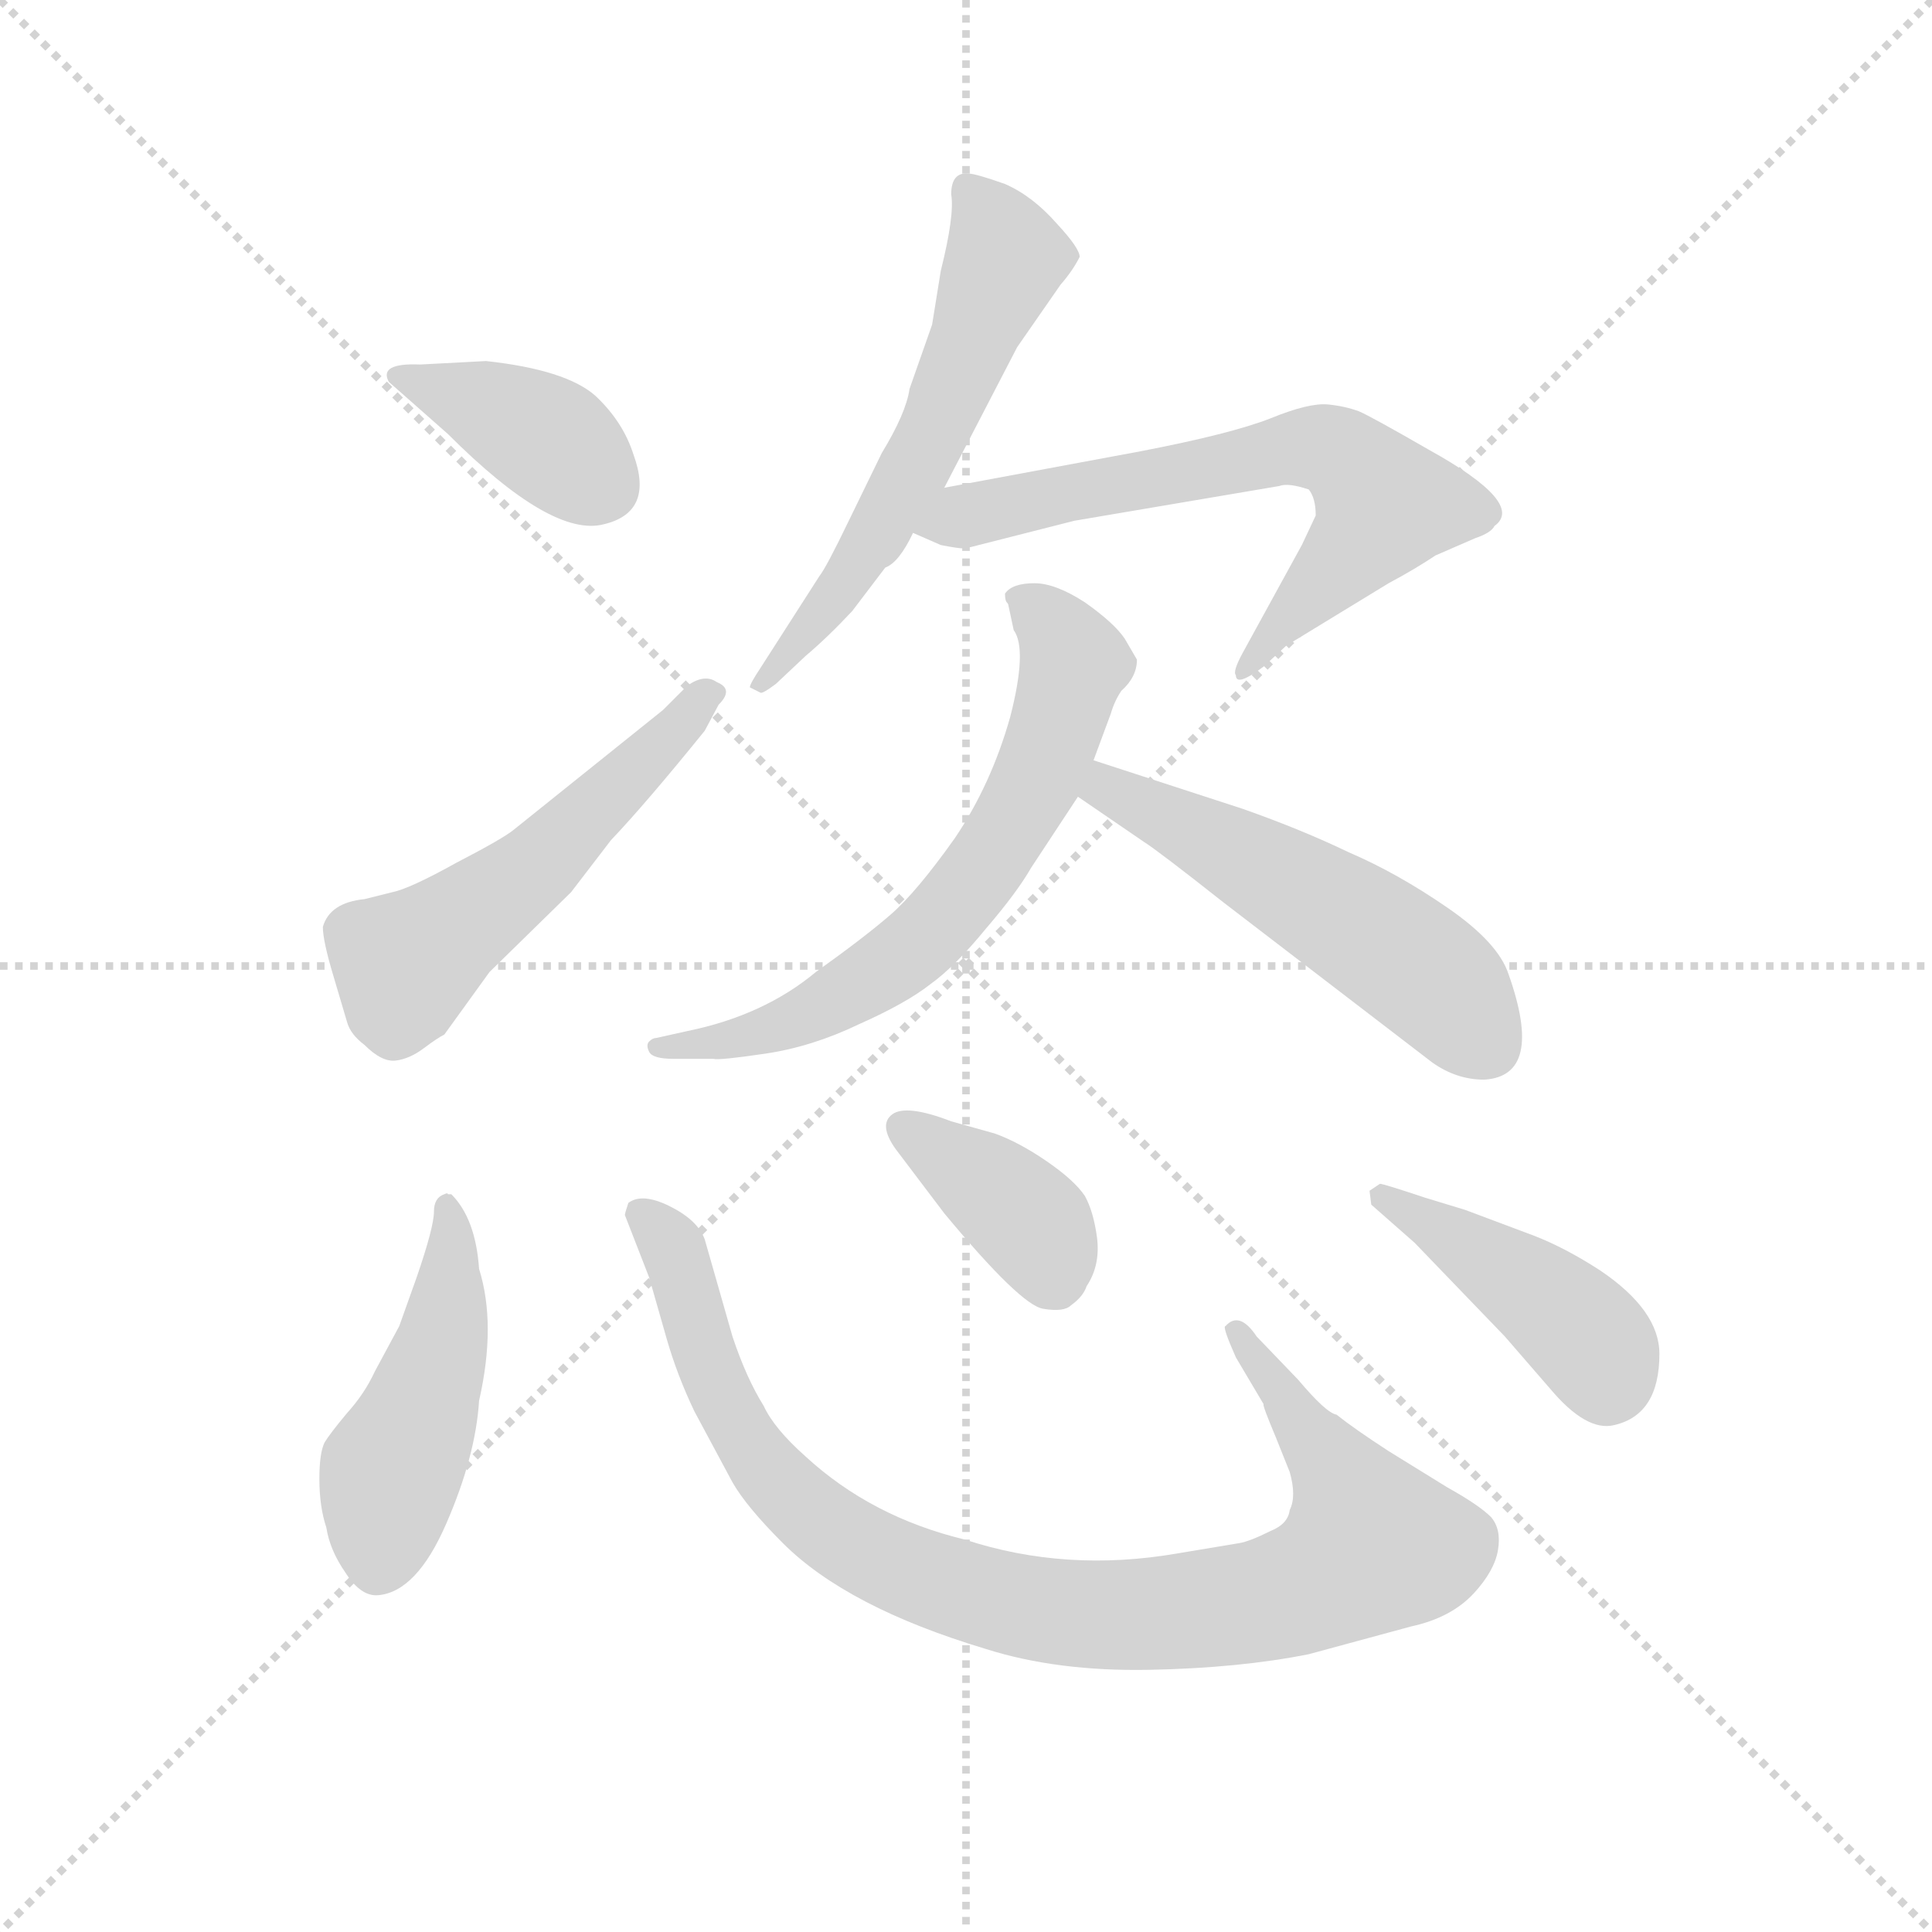 <svg version="1.1" viewBox="0 0 1024 1024" xmlns="http://www.w3.org/2000/svg">
  <g stroke="lightgray" stroke-dasharray="1,1" stroke-width="1" transform="scale(4, 4)">
    <line x1="0" y1="0" x2="256" y2="256"></line>
    <line x1="256" y1="0" x2="0" y2="256"></line>
    <line x1="128" y1="0" x2="128" y2="256"></line>
    <line x1="0" y1="128" x2="256" y2="128"></line>
  </g>
  <g transform="scale(0.92, -0.92) translate(60, -830)">
    <style type="text/css">
      
        @keyframes keyframes0 {
          from {
            stroke: blue;
            stroke-dashoffset: 384;
            stroke-width: 128;
          }
          56% {
            animation-timing-function: step-end;
            stroke: blue;
            stroke-dashoffset: 0;
            stroke-width: 128;
          }
          to {
            stroke: black;
            stroke-width: 1024;
          }
        }
        #make-me-a-hanzi-animation-0 {
          animation: keyframes0 0.562s both;
          animation-delay: 0s;
          animation-timing-function: linear;
        }
      
        @keyframes keyframes1 {
          from {
            stroke: blue;
            stroke-dashoffset: 527;
            stroke-width: 128;
          }
          63% {
            animation-timing-function: step-end;
            stroke: blue;
            stroke-dashoffset: 0;
            stroke-width: 128;
          }
          to {
            stroke: black;
            stroke-width: 1024;
          }
        }
        #make-me-a-hanzi-animation-1 {
          animation: keyframes1 0.679s both;
          animation-delay: 0.562s;
          animation-timing-function: linear;
        }
      
        @keyframes keyframes2 {
          from {
            stroke: blue;
            stroke-dashoffset: 582;
            stroke-width: 128;
          }
          65% {
            animation-timing-function: step-end;
            stroke: blue;
            stroke-dashoffset: 0;
            stroke-width: 128;
          }
          to {
            stroke: black;
            stroke-width: 1024;
          }
        }
        #make-me-a-hanzi-animation-2 {
          animation: keyframes2 0.724s both;
          animation-delay: 1.241s;
          animation-timing-function: linear;
        }
      
        @keyframes keyframes3 {
          from {
            stroke: blue;
            stroke-dashoffset: 662;
            stroke-width: 128;
          }
          68% {
            animation-timing-function: step-end;
            stroke: blue;
            stroke-dashoffset: 0;
            stroke-width: 128;
          }
          to {
            stroke: black;
            stroke-width: 1024;
          }
        }
        #make-me-a-hanzi-animation-3 {
          animation: keyframes3 0.789s both;
          animation-delay: 1.965s;
          animation-timing-function: linear;
        }
      
        @keyframes keyframes4 {
          from {
            stroke: blue;
            stroke-dashoffset: 663;
            stroke-width: 128;
          }
          68% {
            animation-timing-function: step-end;
            stroke: blue;
            stroke-dashoffset: 0;
            stroke-width: 128;
          }
          to {
            stroke: black;
            stroke-width: 1024;
          }
        }
        #make-me-a-hanzi-animation-4 {
          animation: keyframes4 0.79s both;
          animation-delay: 2.754s;
          animation-timing-function: linear;
        }
      
        @keyframes keyframes5 {
          from {
            stroke: blue;
            stroke-dashoffset: 531;
            stroke-width: 128;
          }
          63% {
            animation-timing-function: step-end;
            stroke: blue;
            stroke-dashoffset: 0;
            stroke-width: 128;
          }
          to {
            stroke: black;
            stroke-width: 1024;
          }
        }
        #make-me-a-hanzi-animation-5 {
          animation: keyframes5 0.682s both;
          animation-delay: 3.543s;
          animation-timing-function: linear;
        }
      
        @keyframes keyframes6 {
          from {
            stroke: blue;
            stroke-dashoffset: 468;
            stroke-width: 128;
          }
          60% {
            animation-timing-function: step-end;
            stroke: blue;
            stroke-dashoffset: 0;
            stroke-width: 128;
          }
          to {
            stroke: black;
            stroke-width: 1024;
          }
        }
        #make-me-a-hanzi-animation-6 {
          animation: keyframes6 0.631s both;
          animation-delay: 4.225s;
          animation-timing-function: linear;
        }
      
        @keyframes keyframes7 {
          from {
            stroke: blue;
            stroke-dashoffset: 950;
            stroke-width: 128;
          }
          76% {
            animation-timing-function: step-end;
            stroke: blue;
            stroke-dashoffset: 0;
            stroke-width: 128;
          }
          to {
            stroke: black;
            stroke-width: 1024;
          }
        }
        #make-me-a-hanzi-animation-7 {
          animation: keyframes7 1.023s both;
          animation-delay: 4.856s;
          animation-timing-function: linear;
        }
      
        @keyframes keyframes8 {
          from {
            stroke: blue;
            stroke-dashoffset: 381;
            stroke-width: 128;
          }
          55% {
            animation-timing-function: step-end;
            stroke: blue;
            stroke-dashoffset: 0;
            stroke-width: 128;
          }
          to {
            stroke: black;
            stroke-width: 1024;
          }
        }
        #make-me-a-hanzi-animation-8 {
          animation: keyframes8 0.56s both;
          animation-delay: 5.879s;
          animation-timing-function: linear;
        }
      
        @keyframes keyframes9 {
          from {
            stroke: blue;
            stroke-dashoffset: 427;
            stroke-width: 128;
          }
          58% {
            animation-timing-function: step-end;
            stroke: blue;
            stroke-dashoffset: 0;
            stroke-width: 128;
          }
          to {
            stroke: black;
            stroke-width: 1024;
          }
        }
        #make-me-a-hanzi-animation-9 {
          animation: keyframes9 0.597s both;
          animation-delay: 6.439s;
          animation-timing-function: linear;
        }
      
    </style>
    
      <path d="M 220 622 L 182 620 Q 158 621 164 610 L 198 580 Q 258 520 288 528 Q 317 535 305 568 Q 299 587 283 602 Q 266 617 220 622 Z" fill="lightgray"></path>
    
      <path d="M 126 296 Q 126 288 132 268 L 140 241 Q 142 234 150 228 Q 160 218 168 219 Q 176 220 184 226 Q 192 232 196 234 L 222 270 L 269 316 L 292 346 Q 312 367 346 409 L 354 424 Q 363 433 353 437 Q 346 442 336 435 L 322 421 L 236 352 Q 230 347 203 333 Q 176 318 166 316 L 150 312 Q 130 310 126 296 Z" fill="lightgray"></path>
    
      <path d="M 488 718 Q 490 706 482 674 L 477 643 L 464 606 Q 462 592 448 569 L 429 530 Q 416 503 412 498 L 378 445 Q 372 436 372 434 L 378 431 Q 379 430 387 436 L 404 452 Q 417 463 431 478 L 450 503 Q 458 506 466 523 L 484 549 L 526 630 L 551 666 Q 558 674 562 682 Q 562 687 549 701 Q 535 717 519 724 Q 502 730 498 730 Q 488 731 488 718 Z" fill="lightgray"></path>
    
      <path d="M 466 523 L 482 516 Q 492 514 496 514 L 559 530 L 677 550 Q 682 552 694 548 Q 698 543 698 533 L 690 516 L 656 454 Q 650 443 652 441 Q 652 434 668 446 L 681 458 L 740 494 Q 755 502 767 510 L 790 520 Q 799 523 801 527 Q 819 540 763 571 Q 730 590 723 593 Q 715 596 705 597 Q 694 598 672 589 Q 649 580 597 570 L 484 549 C 455 544 439 535 466 523 Z" fill="lightgray"></path>
    
      <path d="M 519 488 Q 519 484 520 483 Q 521 482 521 481 L 524 467 Q 532 456 522 417 Q 511 378 490 347 Q 468 316 453 303 Q 438 290 410 270 Q 380 245 336 236 L 318 232 Q 316 232 314 230 Q 312 228 314 224 Q 316 220 328 220 L 351 220 Q 354 219 381 223 Q 408 227 435 240 Q 462 252 476 263 Q 490 273 508 295 Q 526 316 534 330 L 561 371 L 570 392 L 580 419 Q 582 426 586 432 Q 595 440 595 450 L 588 462 Q 582 471 565 483 Q 548 494 536 494 Q 523 494 519 488 Z" fill="lightgray"></path>
    
      <path d="M 561 371 L 599 345 Q 607 340 645 310 L 765 218 Q 779 208 795 208 Q 830 210 809 269 Q 803 287 774 307 Q 745 327 717 339 Q 690 352 656 364 L 570 392 C 541 401 536 388 561 371 Z" fill="lightgray"></path>
    
      <path d="M 216 99 Q 214 128 200 142 L 198 142 Q 198 143 196 142 Q 190 140 190 132 Q 190 123 180 94 L 170 66 L 156 40 Q 150 27 140 16 Q 130 4 127 -1 Q 124 -7 124 -22 Q 124 -38 128 -50 Q 130 -63 139 -76 Q 148 -90 158 -89 Q 180 -87 197 -48 Q 214 -9 216 23 Q 226 67 216 99 Z" fill="lightgray"></path>
    
      <path d="M 300 130 L 314 94 L 324 59 Q 330 38 340 17 L 362 -24 Q 370 -38 391 -59 Q 428 -96 508 -120 Q 549 -133 602 -132 Q 654 -131 694 -123 L 753 -107 Q 776 -102 789 -88 Q 801 -75 803 -63 Q 805 -51 799 -44 Q 792 -37 774 -27 L 740 -6 Q 720 7 710 15 Q 704 16 688 35 L 664 60 Q 654 75 646 66 Q 644 66 652 48 L 668 21 Q 667 21 675 2 L 683 -18 Q 687 -32 683 -40 Q 682 -48 672 -52 Q 660 -58 654 -59 L 618 -65 Q 554 -76 496 -57 Q 442 -44 404 -9 Q 386 7 380 20 Q 370 36 362 60 L 346 116 Q 342 127 326 135 Q 310 143 302 137 Q 300 131 300 130 Z" fill="lightgray"></path>
    
      <path d="M 456 168 L 484 131 Q 528 78 541 76 Q 553 74 557 78 Q 564 83 566 89 Q 574 101 572 117 Q 570 132 565 141 Q 559 150 543 161 Q 527 172 513 177 L 488 184 Q 462 194 454 188 Q 446 182 456 168 Z" fill="lightgray"></path>
    
      <path d="M 784 133 L 761 140 Q 737 148 735 148 L 729 144 L 730 136 L 755 114 L 807 60 L 833 30 Q 854 5 870 9 Q 896 15 896 50 Q 896 75 862 98 Q 842 111 824 118 L 784 133 Z" fill="lightgray"></path>
    
    
      <clipPath id="make-me-a-hanzi-clip-0">
        <path d="M 220 622 L 182 620 Q 158 621 164 610 L 198 580 Q 258 520 288 528 Q 317 535 305 568 Q 299 587 283 602 Q 266 617 220 622 Z"></path>
      </clipPath>
      <path clip-path="url(#make-me-a-hanzi-clip-0)" d="M 175 612 L 255 578 L 286 551" fill="none" id="make-me-a-hanzi-animation-0" stroke-dasharray="256 512" stroke-linecap="round"></path>
    
      <clipPath id="make-me-a-hanzi-clip-1">
        <path d="M 126 296 Q 126 288 132 268 L 140 241 Q 142 234 150 228 Q 160 218 168 219 Q 176 220 184 226 Q 192 232 196 234 L 222 270 L 269 316 L 292 346 Q 312 367 346 409 L 354 424 Q 363 433 353 437 Q 346 442 336 435 L 322 421 L 236 352 Q 230 347 203 333 Q 176 318 166 316 L 150 312 Q 130 310 126 296 Z"></path>
      </clipPath>
      <path clip-path="url(#make-me-a-hanzi-clip-1)" d="M 167 237 L 173 273 L 254 335 L 347 430" fill="none" id="make-me-a-hanzi-animation-1" stroke-dasharray="399 798" stroke-linecap="round"></path>
    
      <clipPath id="make-me-a-hanzi-clip-2">
        <path d="M 488 718 Q 490 706 482 674 L 477 643 L 464 606 Q 462 592 448 569 L 429 530 Q 416 503 412 498 L 378 445 Q 372 436 372 434 L 378 431 Q 379 430 387 436 L 404 452 Q 417 463 431 478 L 450 503 Q 458 506 466 523 L 484 549 L 526 630 L 551 666 Q 558 674 562 682 Q 562 687 549 701 Q 535 717 519 724 Q 502 730 498 730 Q 488 731 488 718 Z"></path>
      </clipPath>
      <path clip-path="url(#make-me-a-hanzi-clip-2)" d="M 499 719 L 519 680 L 477 578 L 426 492 L 378 438" fill="none" id="make-me-a-hanzi-animation-2" stroke-dasharray="454 908" stroke-linecap="round"></path>
    
      <clipPath id="make-me-a-hanzi-clip-3">
        <path d="M 466 523 L 482 516 Q 492 514 496 514 L 559 530 L 677 550 Q 682 552 694 548 Q 698 543 698 533 L 690 516 L 656 454 Q 650 443 652 441 Q 652 434 668 446 L 681 458 L 740 494 Q 755 502 767 510 L 790 520 Q 799 523 801 527 Q 819 540 763 571 Q 730 590 723 593 Q 715 596 705 597 Q 694 598 672 589 Q 649 580 597 570 L 484 549 C 455 544 439 535 466 523 Z"></path>
      </clipPath>
      <path clip-path="url(#make-me-a-hanzi-clip-3)" d="M 473 528 L 686 572 L 711 569 L 738 539 L 658 446" fill="none" id="make-me-a-hanzi-animation-3" stroke-dasharray="534 1068" stroke-linecap="round"></path>
    
      <clipPath id="make-me-a-hanzi-clip-4">
        <path d="M 519 488 Q 519 484 520 483 Q 521 482 521 481 L 524 467 Q 532 456 522 417 Q 511 378 490 347 Q 468 316 453 303 Q 438 290 410 270 Q 380 245 336 236 L 318 232 Q 316 232 314 230 Q 312 228 314 224 Q 316 220 328 220 L 351 220 Q 354 219 381 223 Q 408 227 435 240 Q 462 252 476 263 Q 490 273 508 295 Q 526 316 534 330 L 561 371 L 570 392 L 580 419 Q 582 426 586 432 Q 595 440 595 450 L 588 462 Q 582 471 565 483 Q 548 494 536 494 Q 523 494 519 488 Z"></path>
      </clipPath>
      <path clip-path="url(#make-me-a-hanzi-clip-4)" d="M 525 487 L 548 469 L 559 448 L 537 380 L 486 303 L 458 277 L 409 247 L 369 231 L 318 227" fill="none" id="make-me-a-hanzi-animation-4" stroke-dasharray="535 1070" stroke-linecap="round"></path>
    
      <clipPath id="make-me-a-hanzi-clip-5">
        <path d="M 561 371 L 599 345 Q 607 340 645 310 L 765 218 Q 779 208 795 208 Q 830 210 809 269 Q 803 287 774 307 Q 745 327 717 339 Q 690 352 656 364 L 570 392 C 541 401 536 388 561 371 Z"></path>
      </clipPath>
      <path clip-path="url(#make-me-a-hanzi-clip-5)" d="M 575 384 L 578 375 L 737 287 L 774 258 L 796 228" fill="none" id="make-me-a-hanzi-animation-5" stroke-dasharray="403 806" stroke-linecap="round"></path>
    
      <clipPath id="make-me-a-hanzi-clip-6">
        <path d="M 216 99 Q 214 128 200 142 L 198 142 Q 198 143 196 142 Q 190 140 190 132 Q 190 123 180 94 L 170 66 L 156 40 Q 150 27 140 16 Q 130 4 127 -1 Q 124 -7 124 -22 Q 124 -38 128 -50 Q 130 -63 139 -76 Q 148 -90 158 -89 Q 180 -87 197 -48 Q 214 -9 216 23 Q 226 67 216 99 Z"></path>
      </clipPath>
      <path clip-path="url(#make-me-a-hanzi-clip-6)" d="M 197 135 L 201 106 L 196 64 L 165 -18 L 158 -70" fill="none" id="make-me-a-hanzi-animation-6" stroke-dasharray="340 680" stroke-linecap="round"></path>
    
      <clipPath id="make-me-a-hanzi-clip-7">
        <path d="M 300 130 L 314 94 L 324 59 Q 330 38 340 17 L 362 -24 Q 370 -38 391 -59 Q 428 -96 508 -120 Q 549 -133 602 -132 Q 654 -131 694 -123 L 753 -107 Q 776 -102 789 -88 Q 801 -75 803 -63 Q 805 -51 799 -44 Q 792 -37 774 -27 L 740 -6 Q 720 7 710 15 Q 704 16 688 35 L 664 60 Q 654 75 646 66 Q 644 66 652 48 L 668 21 Q 667 21 675 2 L 683 -18 Q 687 -32 683 -40 Q 682 -48 672 -52 Q 660 -58 654 -59 L 618 -65 Q 554 -76 496 -57 Q 442 -44 404 -9 Q 386 7 380 20 Q 370 36 362 60 L 346 116 Q 342 127 326 135 Q 310 143 302 137 Q 300 131 300 130 Z"></path>
      </clipPath>
      <path clip-path="url(#make-me-a-hanzi-clip-7)" d="M 309 131 L 328 111 L 348 44 L 390 -26 L 451 -70 L 536 -97 L 610 -100 L 668 -92 L 706 -78 L 730 -60 L 717 -28 L 651 64" fill="none" id="make-me-a-hanzi-animation-7" stroke-dasharray="822 1644" stroke-linecap="round"></path>
    
      <clipPath id="make-me-a-hanzi-clip-8">
        <path d="M 456 168 L 484 131 Q 528 78 541 76 Q 553 74 557 78 Q 564 83 566 89 Q 574 101 572 117 Q 570 132 565 141 Q 559 150 543 161 Q 527 172 513 177 L 488 184 Q 462 194 454 188 Q 446 182 456 168 Z"></path>
      </clipPath>
      <path clip-path="url(#make-me-a-hanzi-clip-8)" d="M 460 180 L 529 130 L 547 94" fill="none" id="make-me-a-hanzi-animation-8" stroke-dasharray="253 506" stroke-linecap="round"></path>
    
      <clipPath id="make-me-a-hanzi-clip-9">
        <path d="M 784 133 L 761 140 Q 737 148 735 148 L 729 144 L 730 136 L 755 114 L 807 60 L 833 30 Q 854 5 870 9 Q 896 15 896 50 Q 896 75 862 98 Q 842 111 824 118 L 784 133 Z"></path>
      </clipPath>
      <path clip-path="url(#make-me-a-hanzi-clip-9)" d="M 736 141 L 828 83 L 856 57 L 866 35" fill="none" id="make-me-a-hanzi-animation-9" stroke-dasharray="299 598" stroke-linecap="round"></path>
    
  </g>
</svg>
